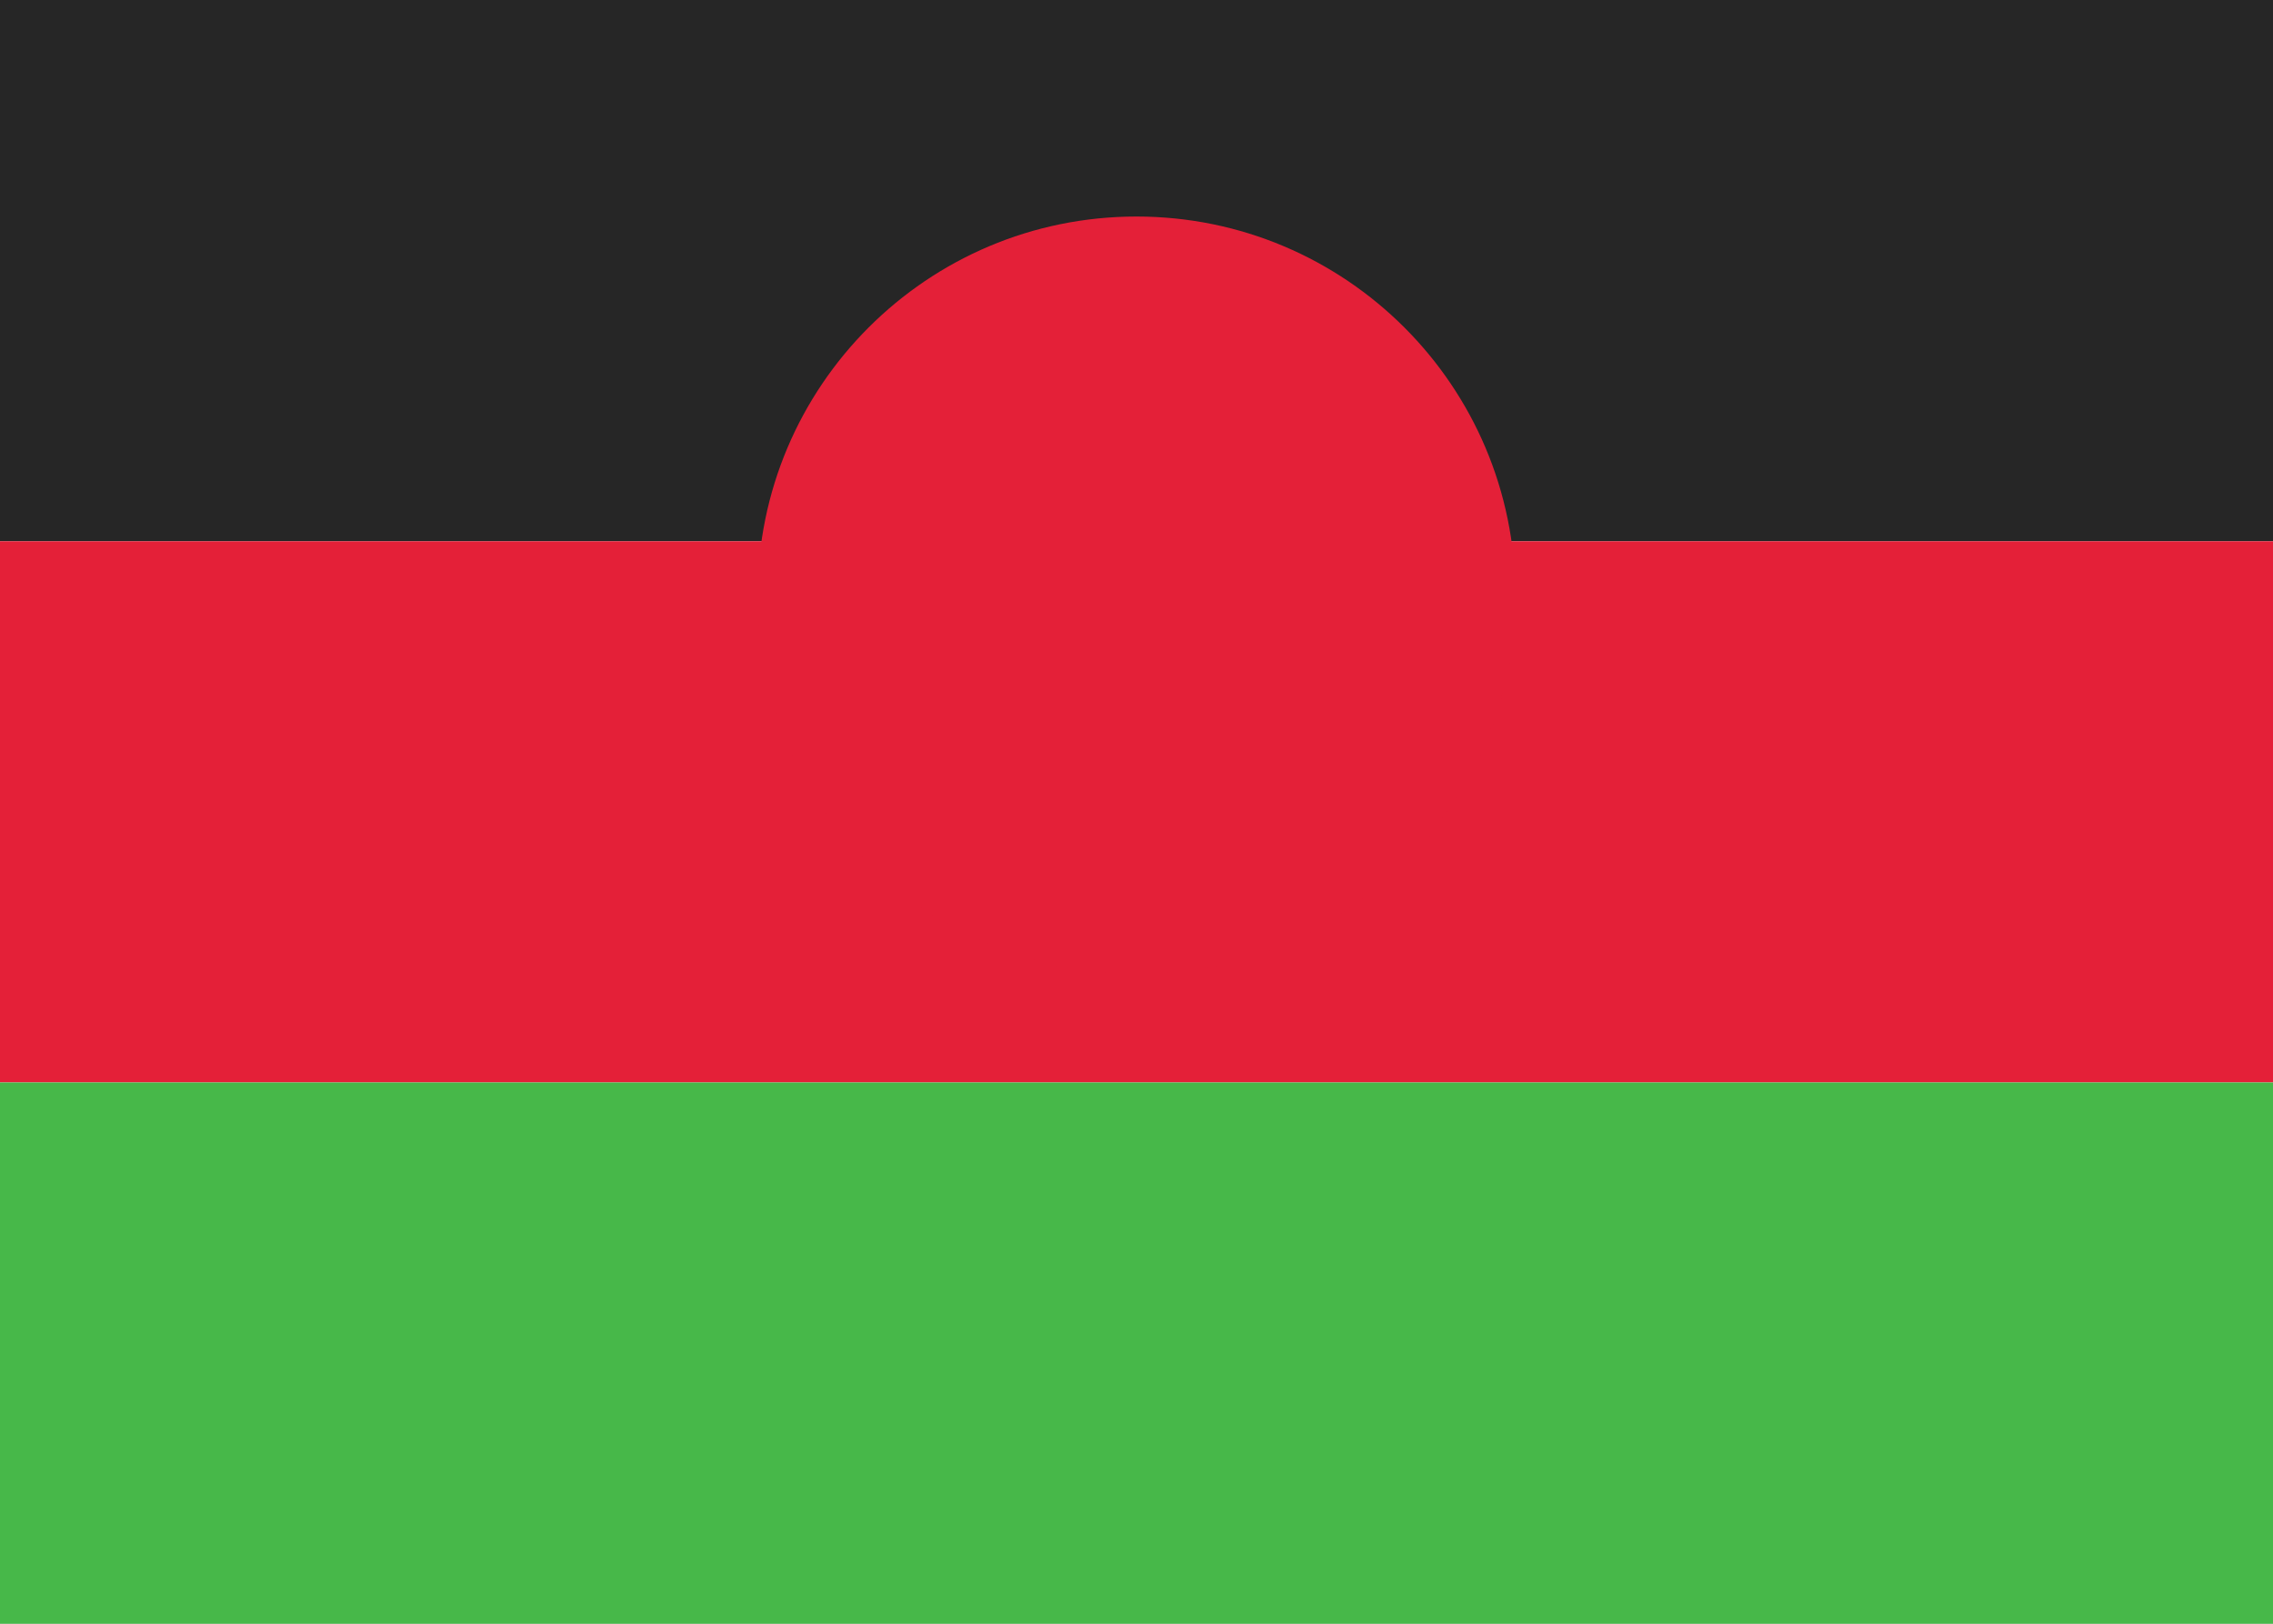 <svg fill="none" xmlns="http://www.w3.org/2000/svg" viewBox="0 0 28 20"><rect x="0" y="0" width="28" height="20" fill="#333333" stroke="none"/><g clip-path="url(#clip0_503_3560)"><path d="M8.88109e-06 0C9.333 0 18.667 -8.36891e-05 28 8.88109e-06V20C18.667 20 9.333 20 0 20C0 13.333 -5.72405e-05 6.667 8.88109e-06 0Z" fill="#FFFFFF"/><path fill-rule="evenodd" clip-rule="evenodd" d="M0 6.667H28V8.88109e-06L8.88109e-06 0L0 6.667Z" fill="#262626"/><path fill-rule="evenodd" clip-rule="evenodd" d="M0 13.333H28V6.667H0V13.333Z" fill="#E42038"/><path fill-rule="evenodd" clip-rule="evenodd" d="M0 20H28V13.333H0V20Z" fill="#47B849"/><path fill-rule="evenodd" clip-rule="evenodd" d="M14 12C16.577 12 18.667 9.911 18.667 7.333C18.667 4.756 16.577 2.667 14 2.667C11.423 2.667 9.333 4.756 9.333 7.333C9.333 9.911 11.423 12 14 12Z" fill="#E42038"/></g><defs><clipPath id="clip0_503_3560"><rect width="28" height="20" fill="#FFFFFF"/></clipPath></defs></svg>